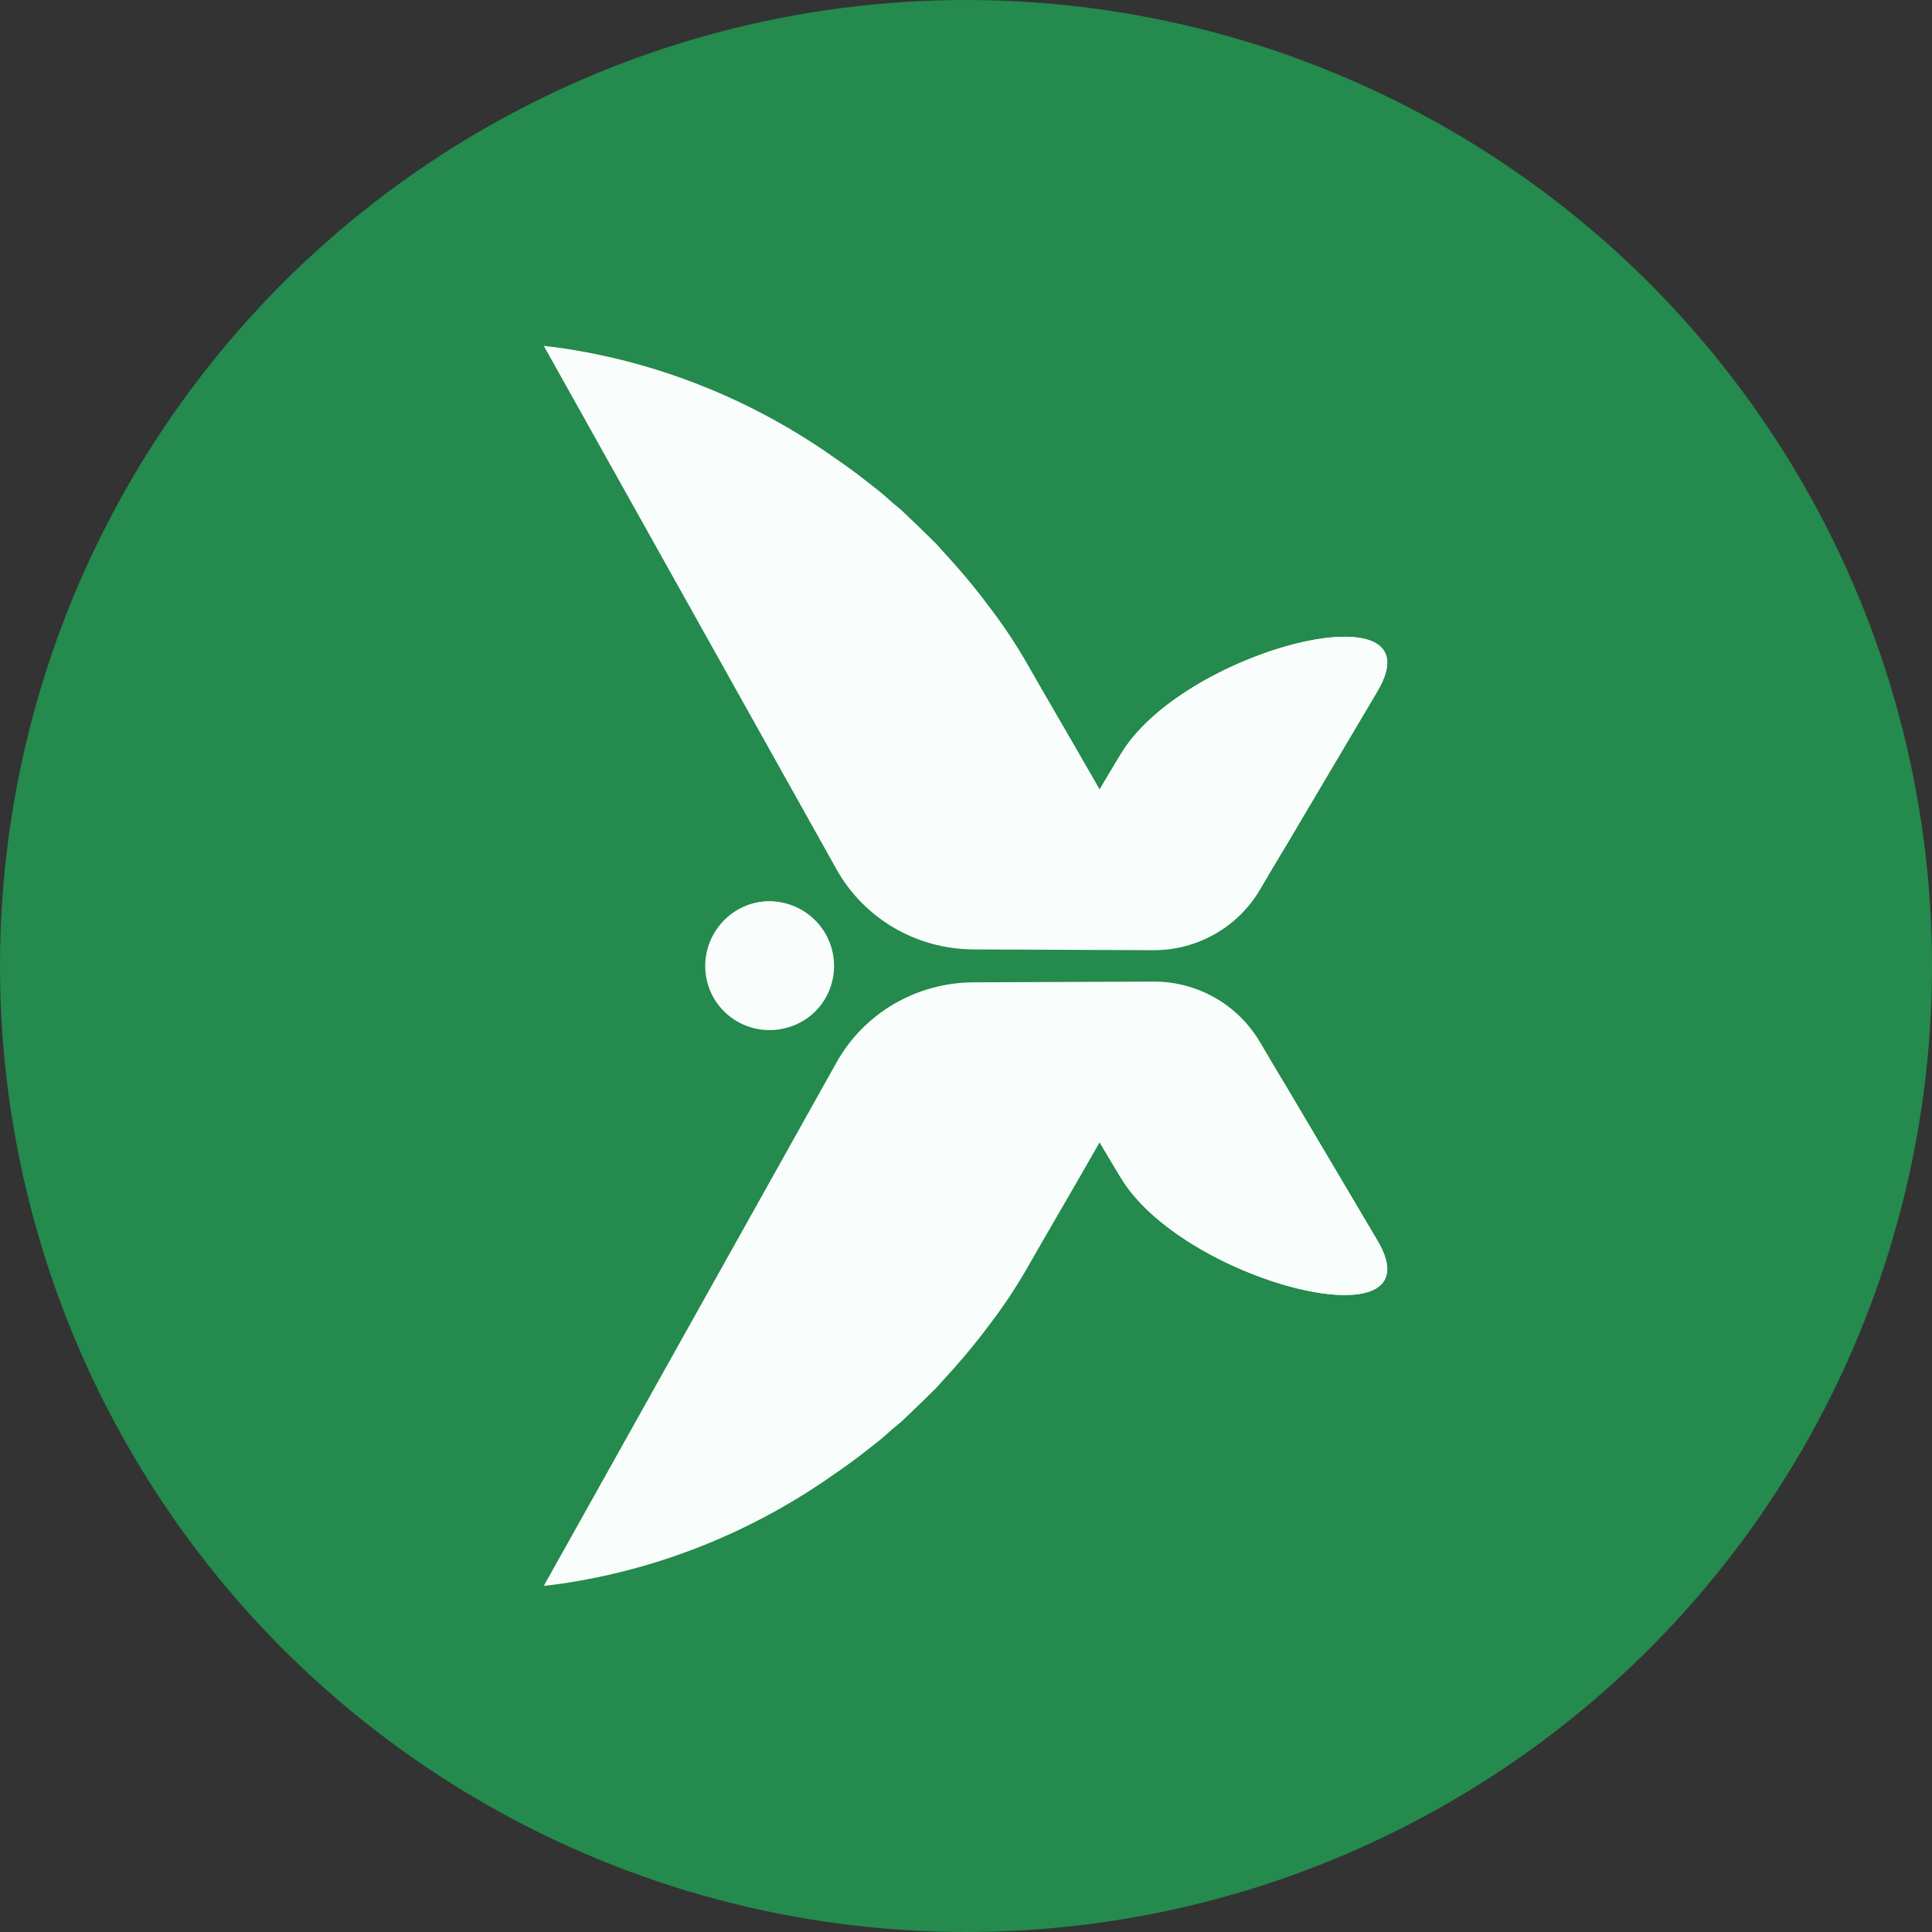 <?xml version="1.0" encoding="UTF-8" standalone="no"?>
<!-- Created with Inkscape (http://www.inkscape.org/) -->

<svg
   xmlns:dc="http://purl.org/dc/elements/1.1/"
   xmlns:cc="http://creativecommons.org/ns#"
   xmlns:rdf="http://www.w3.org/1999/02/22-rdf-syntax-ns#"
   xmlns:svg="http://www.w3.org/2000/svg"
   xmlns="http://www.w3.org/2000/svg"
   xmlns:xlink="http://www.w3.org/1999/xlink"
   xmlns:sodipodi="http://sodipodi.sourceforge.net/DTD/sodipodi-0.dtd"
   xmlns:inkscape="http://www.inkscape.org/namespaces/inkscape"
   id="svg2"
   version="1.1"
   inkscape:version="0.91 r13725"
   xml:space="preserve"
   width="900"
   height="900"
   viewBox="0 0 843.75 843.75"
   sodipodi:docname="logo.svg"
   inkscape:export-filename="/mnt/8bc1e72b-f81a-40bb-bc0e-c13a89803567/Firmament/Universitas Gadjah Mada/ICST/2017/website/new/build/images/logos/icst-2017-logo.png"
   inkscape:export-xdpi="90"
   inkscape:export-ydpi="90"><rect x="0" y="0" width="843.75" height="843.75" fill="#333333" stroke="none"/><defs
     id="defs6"><clipPath
       clipPathUnits="userSpaceOnUse"
       id="clipPath20"><path
         d="m 591.582,446.766 v 47.382 l 34.828,49.571 43.512,-14.774 -78.34,-82.179 m 0,108.773 v 0.008 l 0.008,-0.004 -0.008,-0.004"
         id="path22"
         inkscape:connector-curvature="0" /></clipPath><clipPath
       clipPathUnits="userSpaceOnUse"
       id="clipPath32"><path
         d="M 464.934,313.906 591.582,494.148 V 446.766 L 464.934,313.906 m -119.313,79.117 -0.004,0.004 245.965,162.52 v -0.008 L 345.621,393.023"
         id="path34"
         inkscape:connector-curvature="0" /></clipPath><clipPath
       clipPathUnits="userSpaceOnUse"
       id="clipPath46"><path
         d="m 486.965,167.188 v 0 m 0,0 h -0.012 l -0.004,0.007 0.016,-0.007"
         id="path48"
         inkscape:connector-curvature="0" /></clipPath><clipPath
       clipPathUnits="userSpaceOnUse"
       id="clipPath58"><path
         d="M 486.953,167.188 H 273.445 l -6.246,3.281 c 28.012,35.363 54.942,69.508 54.942,70.078 v 0 0 0 0 l 164.808,-73.352 0.004,-0.007"
         id="path60"
         inkscape:connector-curvature="0" /></clipPath><clipPath
       clipPathUnits="userSpaceOnUse"
       id="clipPath70"><path
         d="m 205.215,92.394 -14.649,42.136 57.243,46.121 19.386,-10.187 c -30.355,-38.32 -61.98,-78.07 -61.98,-78.07"
         id="path72"
         inkscape:connector-curvature="0" /></clipPath><clipPath
       clipPathUnits="userSpaceOnUse"
       id="clipPath82"><path
         d="m 267.195,170.465 -19.386,10.187 0.004,0.004 19.386,-10.187 -0.004,-0.004"
         id="path84"
         inkscape:connector-curvature="0" /></clipPath><clipPath
       clipPathUnits="userSpaceOnUse"
       id="clipPath94"><path
         d="m 267.199,170.469 -19.386,10.187 74.328,59.891 c 0,-0.57 -26.93,-34.715 -54.942,-70.078 m 54.942,70.078 -123.86,55.129 v 0 l 123.86,-55.129 v 0 0"
         id="path96"
         inkscape:connector-curvature="0" /></clipPath><clipPath
       clipPathUnits="userSpaceOnUse"
       id="clipPath112"><path
         d="m 247.805,180.652 -89.641,47.102 40.117,67.922 123.86,-55.129 -74.336,-59.895"
         id="path114"
         inkscape:connector-curvature="0" /></clipPath><clipPath
       clipPathUnits="userSpaceOnUse"
       id="clipPath902"><rect
         style="opacity:1;fill:#80cc28;fill-opacity:1;stroke:none;stroke-width:56.456;stroke-miterlimit:4;stroke-dasharray:none;stroke-opacity:0.402"
         id="rect904"
         width="2623.163"
         height="557.468"
         x="1666.79"
         y="-2968.947"
         transform="scale(1,-1)" /></clipPath><style
       type="text/css"
       id="style4485"><![CDATA[
    .fil7 {fill:#575B5C;fill-rule:nonzero}
    .fil6 {fill:url(#id1)}
    .fil1 {fill:url(#id2)}
    .fil5 {fill:url(#id3)}
    .fil4 {fill:url(#id4)}
    .fil2 {fill:url(#id5)}
    .fil3 {fill:url(#id6)}
    .fil0 {fill:url(#id7)}
   ]]></style><clipPath
       id="id0"
       style="clip-rule:nonzero"><path
         inkscape:connector-curvature="0"
         d="m 1577,1560 c -1,0 -2,0 -2,0 l -467,-2 C 961,1557 826,1478 755,1350 L 0,0 c 14,1 27,3 40,5 503,72 943,378 1197,818 l 193,331 c 0,0 60,-102 64,-109 109,-168 409,-294 573,-294 66,0 110,21 110,67 0,20 -8,44 -25,74 l -304,512 c -57,97 -160,156 -271,156 z"
         id="path4487" /></clipPath><linearGradient
       id="id1"
       gradientUnits="userSpaceOnUse"
       x1="715.025"
       y1="1552.28"
       x2="445.357"
       y2="1628.26"><stop
         offset="0"
         style="stop-opacity:1; stop-color:#46A152"
         id="stop4490" /><stop
         offset="1"
         style="stop-opacity:1; stop-color:#276F46"
         id="stop4492" /></linearGradient><linearGradient
       id="id2"
       gradientUnits="userSpaceOnUse"
       x1="751.958"
       y1="879.782"
       x2="1900.75"
       y2="862.661"><stop
         offset="0"
         style="stop-opacity:1; stop-color:#DDE347"
         id="stop4495" /><stop
         offset="1"
         style="stop-opacity:1; stop-color:#48B754"
         id="stop4497" /></linearGradient><linearGradient
       id="id3"
       gradientUnits="userSpaceOnUse"
       xlink:href="#id2"
       x1="726.973"
       y1="1559.86"
       x2="439.101"
       y2="1640.97"
       gradientTransform="matrix(0.668,0,0,-0.668,-12235.656,1593.856)" /><linearGradient
       id="id4"
       gradientUnits="userSpaceOnUse"
       xlink:href="#id2"
       x1="751.918"
       y1="2321.24"
       x2="1900.71"
       y2="2338.36"
       gradientTransform="matrix(0.668,0,0,-0.668,-12235.656,1593.856)" /><linearGradient
       id="id5"
       gradientUnits="userSpaceOnUse"
       x1="606.305"
       y1="3567.65"
       x2="1620.71"
       y2="1676.95"
       gradientTransform="matrix(0.668,0,0,-0.668,-12235.656,1593.856)"><stop
         offset="0"
         style="stop-opacity:1; stop-color:#B1D248"
         id="stop4502" /><stop
         offset="1"
         style="stop-opacity:1; stop-color:#48B754"
         id="stop4504" /></linearGradient><linearGradient
       id="id6"
       gradientUnits="userSpaceOnUse"
       xlink:href="#id1"
       x1="1908.57"
       y1="2411.53"
       x2="1549.87"
       y2="1928.79"
       gradientTransform="matrix(0.668,0,0,-0.668,-12235.656,1593.856)" /><linearGradient
       id="id7"
       gradientUnits="userSpaceOnUse"
       xlink:href="#id1"
       x1="1908.57"
       y1="789.416"
       x2="1549.86"
       y2="1272.09"
       gradientTransform="matrix(0.668,0,0,-0.668,-12235.656,1593.856)" /><clipPath
       id="clipPath20-3"
       clipPathUnits="userSpaceOnUse"><path
         inkscape:connector-curvature="0"
         id="path22-6"
         d="m 591.582,446.766 v 47.382 l 34.828,49.571 43.512,-14.774 -78.34,-82.179 m 0,108.773 v 0.008 l 0.008,-0.004 -0.008,-0.004" /></clipPath><clipPath
       id="clipPath32-7"
       clipPathUnits="userSpaceOnUse"><path
         inkscape:connector-curvature="0"
         id="path34-5"
         d="M 464.934,313.906 591.582,494.148 V 446.766 L 464.934,313.906 m -119.313,79.117 -0.004,0.004 245.965,162.52 v -0.008 L 345.621,393.023" /></clipPath><clipPath
       id="clipPath46-3"
       clipPathUnits="userSpaceOnUse"><path
         inkscape:connector-curvature="0"
         id="path48-5"
         d="m 486.965,167.188 v 0 m 0,0 h -0.012 l -0.004,0.007 0.016,-0.007" /></clipPath><clipPath
       id="clipPath58-6"
       clipPathUnits="userSpaceOnUse"><path
         inkscape:connector-curvature="0"
         id="path60-2"
         d="M 486.953,167.188 H 273.445 l -6.246,3.281 c 28.012,35.363 54.942,69.508 54.942,70.078 v 0 0 0 0 l 164.808,-73.352 0.004,-0.007" /></clipPath><clipPath
       id="clipPath70-9"
       clipPathUnits="userSpaceOnUse"><path
         inkscape:connector-curvature="0"
         id="path72-1"
         d="m 205.215,92.394 -14.649,42.136 57.243,46.121 19.386,-10.187 c -30.355,-38.32 -61.98,-78.07 -61.98,-78.07" /></clipPath><clipPath
       id="clipPath82-2"
       clipPathUnits="userSpaceOnUse"><path
         inkscape:connector-curvature="0"
         id="path84-7"
         d="m 267.195,170.465 -19.386,10.187 0.004,0.004 19.386,-10.187 -0.004,-0.004" /></clipPath><clipPath
       id="clipPath94-09"
       clipPathUnits="userSpaceOnUse"><path
         inkscape:connector-curvature="0"
         id="path96-3"
         d="m 267.199,170.469 -19.386,10.187 74.328,59.891 c 0,-0.57 -26.93,-34.715 -54.942,-70.078 m 54.942,70.078 -123.86,55.129 v 0 l 123.86,-55.129 v 0 0" /></clipPath><clipPath
       id="clipPath112-6"
       clipPathUnits="userSpaceOnUse"><path
         inkscape:connector-curvature="0"
         id="path114-0"
         d="m 247.805,180.652 -89.641,47.102 40.117,67.922 123.86,-55.129 -74.336,-59.895" /></clipPath><style
       id="style136"
       type="text/css"><![CDATA[
    .fil7 {fill:#306BA4}
    .fil20 {fill:#FEFEFE;fill-rule:nonzero}
    .fil24 {fill:#575B5C;fill-rule:nonzero}
    .fil2 {fill:url(#id0)}
    .fil0 {fill:url(#id1)}
    .fil5 {fill:url(#id2)}
    .fil17 {fill:url(#id3)}
    .fil4 {fill:url(#id4)}
    .fil1 {fill:url(#id5)}
    .fil10 {fill:url(#id6)}
    .fil15 {fill:url(#id7)}
    .fil14 {fill:url(#id8)}
    .fil16 {fill:url(#id9)}
    .fil8 {fill:url(#id10)}
    .fil11 {fill:url(#id11)}
    .fil9 {fill:url(#id12)}
    .fil18 {fill:url(#id13)}
    .fil3 {fill:url(#id14)}
    .fil19 {fill:url(#id15)}
    .fil21 {fill:url(#id16)}
    .fil12 {fill:url(#id17)}
    .fil13 {fill:url(#id18)}
    .fil22 {fill:url(#id19)}
    .fil23 {fill:url(#id20)}
    .fil6 {fill:url(#id21)}
   ]]></style><linearGradient
       y2="-1033.12"
       x2="932.201"
       y1="2452.36"
       x1="1197.99"
       gradientUnits="userSpaceOnUse"
       id="id0-1"><stop
         id="stop138"
         style="stop-opacity:1; stop-color:#79D2F6"
         offset="0" /><stop
         id="stop140"
         style="stop-opacity:1; stop-color:#528091"
         offset="0.129" /><stop
         id="stop142"
         style="stop-opacity:1; stop-color:#5CCAEF"
         offset="0.22" /><stop
         id="stop144"
         style="stop-opacity:1; stop-color:#257099"
         offset="0.451" /><stop
         id="stop146"
         style="stop-opacity:1; stop-color:#2B2D2C"
         offset="0.58" /><stop
         id="stop148"
         style="stop-opacity:1; stop-color:#2B2D2C"
         offset="1" /></linearGradient><linearGradient
       y2="1893.62"
       x2="1020.84"
       y1="-179.228"
       x1="841.402"
       gradientUnits="userSpaceOnUse"
       id="id1-97"><stop
         id="stop151"
         style="stop-opacity:1; stop-color:#50C8EF"
         offset="0" /><stop
         id="stop153"
         style="stop-opacity:1; stop-color:#2C3B54"
         offset="0.29" /><stop
         id="stop155"
         style="stop-opacity:1; stop-color:#2C3B54"
         offset="0.341" /><stop
         id="stop157"
         style="stop-opacity:1; stop-color:#2C3B54"
         offset="0.361" /><stop
         id="stop159"
         style="stop-opacity:1; stop-color:#2C3A54"
         offset="0.6" /><stop
         id="stop161"
         style="stop-opacity:1; stop-color:#4FB2E5"
         offset="1" /></linearGradient><linearGradient
       y2="-1033.12"
       x2="929.882"
       y1="2452.36"
       x1="1196.47"
       gradientUnits="userSpaceOnUse"
       id="id2-1"><stop
         id="stop164"
         style="stop-opacity:1; stop-color:#9CDBF8"
         offset="0" /><stop
         id="stop166"
         style="stop-opacity:1; stop-color:#7392A0"
         offset="0.129" /><stop
         id="stop168"
         style="stop-opacity:1; stop-color:#8CD6F2"
         offset="0.22" /><stop
         id="stop170"
         style="stop-opacity:1; stop-color:#6188AB"
         offset="0.451" /><stop
         id="stop172"
         style="stop-opacity:1; stop-color:#494847"
         offset="0.58" /><stop
         id="stop174"
         style="stop-opacity:1; stop-color:#494847"
         offset="1" /></linearGradient><linearGradient
       y2="-1894.15"
       x2="85.807"
       y1="3437.08"
       x1="2546.16"
       xlink:href="#id2-1"
       gradientUnits="userSpaceOnUse"
       id="id3-5" /><linearGradient
       y2="1899.46"
       x2="1022.27"
       y1="-179.768"
       x1="842.579"
       gradientUnits="userSpaceOnUse"
       id="id4-4"><stop
         id="stop178"
         style="stop-opacity:1; stop-color:#86D5F3"
         offset="0" /><stop
         id="stop180"
         style="stop-opacity:1; stop-color:#4D566E"
         offset="0.29" /><stop
         id="stop182"
         style="stop-opacity:1; stop-color:#4D566E"
         offset="0.341" /><stop
         id="stop184"
         style="stop-opacity:1; stop-color:#4D566E"
         offset="0.361" /><stop
         id="stop186"
         style="stop-opacity:1; stop-color:#4E556E"
         offset="0.6" /><stop
         id="stop188"
         style="stop-opacity:1; stop-color:#80C0EA"
         offset="1" /></linearGradient><linearGradient
       y2="-2208.54"
       x2="769.39"
       y1="3751.99"
       x1="1862.89"
       xlink:href="#id0-1"
       gradientUnits="userSpaceOnUse"
       id="id5-2" /><radialGradient
       fy="1957.99"
       fx="2146.84"
       r="2.228"
       cy="1957.99"
       cx="2146.84"
       gradientTransform="matrix(1.402,0,0,-1.802,-863,5486)"
       gradientUnits="userSpaceOnUse"
       id="id6-2"><stop
         id="stop192"
         style="stop-opacity:1; stop-color:#F9C67D"
         offset="0" /><stop
         id="stop194"
         style="stop-opacity:1; stop-color:#F9C67D"
         offset="0.102" /><stop
         id="stop196"
         style="stop-opacity:1; stop-color:#FCB62E"
         offset="0.322" /><stop
         id="stop198"
         style="stop-opacity:1; stop-color:#D54B39"
         offset="0.678" /><stop
         id="stop200"
         style="stop-opacity:1; stop-color:#E7885B"
         offset="0.157" /><stop
         id="stop202"
         style="stop-opacity:1; stop-color:#D54B39"
         offset="1" /></radialGradient><radialGradient
       fy="2227.04"
       fx="1217.57"
       r="95.677"
       cy="2227.04"
       cx="1217.57"
       xlink:href="#id6-2"
       gradientTransform="matrix(1.402,0,0,-0.312,-489,2921)"
       gradientUnits="userSpaceOnUse"
       id="id7-8" /><radialGradient
       fy="2201.76"
       fx="1097.13"
       r="31.866"
       cy="2201.76"
       cx="1097.13"
       xlink:href="#id6-2"
       gradientTransform="matrix(1.402,0,0,-0.465,-441,3226)"
       gradientUnits="userSpaceOnUse"
       id="id8" /><radialGradient
       fy="2242.43"
       fx="1374.47"
       r="53.342"
       cy="2242.43"
       cx="1374.47"
       xlink:href="#id6-2"
       gradientTransform="matrix(1.402,0,0,-0.076,-552,2413)"
       gradientUnits="userSpaceOnUse"
       id="id9" /><radialGradient
       fy="1906.62"
       fx="2198.23"
       r="55.032"
       cy="1906.62"
       cx="2198.23"
       xlink:href="#id6-2"
       gradientTransform="matrix(1.272,0,0,-1.895,-598,5520)"
       gradientUnits="userSpaceOnUse"
       id="id10" /><radialGradient
       fy="1972.39"
       fx="2132"
       r="11.437"
       cy="1972.39"
       cx="2132"
       xlink:href="#id6-2"
       gradientTransform="matrix(1.402,0,0,-1.748,-857,5420)"
       gradientUnits="userSpaceOnUse"
       id="id11" /><radialGradient
       fy="1953.53"
       fx="2151.49"
       r="2.114"
       cy="1953.53"
       cx="2151.49"
       xlink:href="#id6-2"
       gradientTransform="matrix(1.402,0,0,-1.832,-865,5532)"
       gradientUnits="userSpaceOnUse"
       id="id12" /><radialGradient
       fy="2575.92"
       fx="879.351"
       r="105.965"
       cy="2575.92"
       cx="879.351"
       gradientTransform="matrix(3.995,-4.214,-4.214,-3.995,8220,16573)"
       gradientUnits="userSpaceOnUse"
       id="id13"><stop
         id="stop211"
         style="stop-opacity:1; stop-color:#9CDBF8"
         offset="0" /><stop
         id="stop213"
         style="stop-opacity:1; stop-color:#6188AB"
         offset="0.529" /><stop
         id="stop215"
         style="stop-opacity:1; stop-color:#7296A7"
         offset="0.235" /><stop
         id="stop217"
         style="stop-opacity:1; stop-color:#485257"
         offset="1" /></radialGradient><radialGradient
       fy="3283.49"
       fx="3429.32"
       r="247.244"
       cy="3283.49"
       cx="3429.32"
       gradientTransform="matrix(-6.165,4.972,4.972,6.165,8245,-34010)"
       gradientUnits="userSpaceOnUse"
       id="id14"><stop
         id="stop220"
         style="stop-opacity:1; stop-color:#FCB52F"
         offset="0" /><stop
         id="stop222"
         style="stop-opacity:1; stop-color:#FCB52F"
         offset="0.22" /><stop
         id="stop224"
         style="stop-opacity:1; stop-color:#EC6537"
         offset="0.678" /><stop
         id="stop226"
         style="stop-opacity:1; stop-color:#EC6537"
         offset="1" /></radialGradient><radialGradient
       fy="1661.52"
       fx="1310.31"
       r="105.654"
       cy="1661.52"
       cx="1310.31"
       gradientTransform="matrix(3.523,0,0,-3.999,-3305,8306)"
       gradientUnits="userSpaceOnUse"
       id="id15"><stop
         id="stop229"
         style="stop-opacity:1; stop-color:#FAD399"
         offset="0" /><stop
         id="stop231"
         style="stop-opacity:1; stop-color:#FAD399"
         offset="0.102" /><stop
         id="stop233"
         style="stop-opacity:1; stop-color:#FEC663"
         offset="0.322" /><stop
         id="stop235"
         style="stop-opacity:1; stop-color:#DD7656"
         offset="0.678" /><stop
         id="stop237"
         style="stop-opacity:1; stop-color:#EBA477"
         offset="0.157" /><stop
         id="stop239"
         style="stop-opacity:1; stop-color:#DD7656"
         offset="1" /></radialGradient><radialGradient
       fy="2572.71"
       fx="787.591"
       r="2.11"
       cy="2572.71"
       cx="787.591"
       xlink:href="#id13"
       gradientTransform="matrix(236.94,-210.467,-210.417,-236.555,355517,776922)"
       gradientUnits="userSpaceOnUse"
       id="id16" /><radialGradient
       fy="1483.49"
       fx="1394.22"
       r="920.367"
       cy="1483.49"
       cx="1394.22"
       gradientTransform="matrix(0.998,-0.418,-0.357,-0.925,532,3439)"
       gradientUnits="userSpaceOnUse"
       id="id17"><stop
         id="stop243"
         style="stop-opacity:1; stop-color:#FBB93D"
         offset="0" /><stop
         id="stop245"
         style="stop-opacity:1; stop-color:#E8823B"
         offset="0.749" /><stop
         id="stop247"
         style="stop-opacity:1; stop-color:#D54B39"
         offset="1" /></radialGradient><radialGradient
       fy="2174.7"
       fx="1301.29"
       r="224.587"
       cy="2174.7"
       cx="1301.29"
       xlink:href="#id6-2"
       gradientTransform="matrix(1.402,0,0,-0.329,-523,2890)"
       gradientUnits="userSpaceOnUse"
       id="id18" /><radialGradient
       fy="1658.75"
       fx="1299.74"
       r="179.051"
       cy="1658.75"
       cx="1299.74"
       gradientTransform="matrix(2.36,0,0,-2.36,-1767,5573)"
       gradientUnits="userSpaceOnUse"
       id="id19"><stop
         id="stop251"
         style="stop-opacity:1; stop-color:#FAD399"
         offset="0" /><stop
         id="stop253"
         style="stop-opacity:1; stop-color:#FAD399"
         offset="0.102" /><stop
         id="stop255"
         style="stop-opacity:1; stop-color:#FEC663"
         offset="0.322" /><stop
         id="stop257"
         style="stop-opacity:1; stop-color:#DD7656"
         offset="0.678" /><stop
         id="stop259"
         style="stop-opacity:1; stop-color:#EBA477"
         offset="0.157" /><stop
         id="stop261"
         style="stop-opacity:1; stop-color:#DD7656"
         offset="1" /></radialGradient><radialGradient
       fy="1659.13"
       fx="1299.22"
       r="13.311"
       cy="1659.13"
       cx="1299.22"
       gradientTransform="matrix(31.742,0,0,-31.754,-39940,54344)"
       gradientUnits="userSpaceOnUse"
       id="id20"><stop
         id="stop264"
         style="stop-opacity:1; stop-color:#FADDB2"
         offset="0" /><stop
         id="stop266"
         style="stop-opacity:1; stop-color:#FADDB2"
         offset="0.102" /><stop
         id="stop268"
         style="stop-opacity:1; stop-color:#FFD389"
         offset="0.322" /><stop
         id="stop270"
         style="stop-opacity:1; stop-color:#E59677"
         offset="0.678" /><stop
         id="stop272"
         style="stop-opacity:1; stop-color:#EFB994"
         offset="0.157" /><stop
         id="stop274"
         style="stop-opacity:1; stop-color:#E59677"
         offset="1" /></radialGradient><radialGradient
       fy="3283.04"
       fx="3427.51"
       r="189.843"
       cy="3283.04"
       cx="3427.51"
       gradientTransform="matrix(-8.029,6.476,6.476,8.029,9687,-45271)"
       gradientUnits="userSpaceOnUse"
       id="id21"><stop
         id="stop277"
         style="stop-opacity:1; stop-color:#FEC663"
         offset="0" /><stop
         id="stop279"
         style="stop-opacity:1; stop-color:#FEC663"
         offset="0.22" /><stop
         id="stop281"
         style="stop-opacity:1; stop-color:#F08959"
         offset="0.678" /><stop
         id="stop283"
         style="stop-opacity:1; stop-color:#F08959"
         offset="1" /></radialGradient><style
       id="style5530"
       type="text/css"><![CDATA[
    .fil7 {fill:#575B5C;fill-rule:nonzero}
    .fil6 {fill:url(#id1)}
    .fil1 {fill:url(#id2)}
    .fil5 {fill:url(#id3)}
    .fil4 {fill:url(#id4)}
    .fil2 {fill:url(#id5)}
    .fil3 {fill:url(#id6)}
    .fil0 {fill:url(#id7)}
   ]]></style><clipPath
       style="clip-rule:nonzero"
       id="id0-0"><path
         id="path5532"
         d="m 1577,1560 c -1,0 -2,0 -2,0 l -467,-2 C 961,1557 826,1478 755,1350 L 0,0 c 14,1 27,3 40,5 503,72 943,378 1197,818 l 193,331 c 0,0 60,-102 64,-109 109,-168 409,-294 573,-294 66,0 110,21 110,67 0,20 -8,44 -25,74 l -304,512 c -57,97 -160,156 -271,156 z"
         inkscape:connector-curvature="0" /></clipPath><clipPath
       id="clipPath20-2"
       clipPathUnits="userSpaceOnUse"><path
         inkscape:connector-curvature="0"
         id="path22-9"
         d="m 591.582,446.766 v 47.382 l 34.828,49.571 43.512,-14.774 -78.34,-82.179 m 0,108.773 v 0.008 l 0.008,-0.004 -0.008,-0.004" /></clipPath><clipPath
       id="clipPath32-1"
       clipPathUnits="userSpaceOnUse"><path
         inkscape:connector-curvature="0"
         id="path34-4"
         d="M 464.934,313.906 591.582,494.148 V 446.766 L 464.934,313.906 m -119.313,79.117 -0.004,0.004 245.965,162.52 v -0.008 L 345.621,393.023" /></clipPath><clipPath
       id="clipPath46-5"
       clipPathUnits="userSpaceOnUse"><path
         inkscape:connector-curvature="0"
         id="path48-9"
         d="m 486.965,167.188 v 0 m 0,0 h -0.012 l -0.004,0.007 0.016,-0.007" /></clipPath><clipPath
       id="clipPath58-5"
       clipPathUnits="userSpaceOnUse"><path
         inkscape:connector-curvature="0"
         id="path60-5"
         d="M 486.953,167.188 H 273.445 l -6.246,3.281 c 28.012,35.363 54.942,69.508 54.942,70.078 v 0 0 0 0 l 164.808,-73.352 0.004,-0.007" /></clipPath><clipPath
       id="clipPath70-4"
       clipPathUnits="userSpaceOnUse"><path
         inkscape:connector-curvature="0"
         id="path72-5"
         d="m 205.215,92.394 -14.649,42.136 57.243,46.121 19.386,-10.187 c -30.355,-38.32 -61.98,-78.07 -61.98,-78.07" /></clipPath><clipPath
       id="clipPath82-3"
       clipPathUnits="userSpaceOnUse"><path
         inkscape:connector-curvature="0"
         id="path84-2"
         d="m 267.195,170.465 -19.386,10.187 0.004,0.004 19.386,-10.187 -0.004,-0.004" /></clipPath><clipPath
       id="clipPath94-0"
       clipPathUnits="userSpaceOnUse"><path
         inkscape:connector-curvature="0"
         id="path96-0"
         d="m 267.199,170.469 -19.386,10.187 74.328,59.891 c 0,-0.57 -26.93,-34.715 -54.942,-70.078 m 54.942,70.078 -123.86,55.129 v 0 l 123.86,-55.129 v 0 0" /></clipPath><clipPath
       id="clipPath112-8"
       clipPathUnits="userSpaceOnUse"><path
         inkscape:connector-curvature="0"
         id="path114-6"
         d="m 247.805,180.652 -89.641,47.102 40.117,67.922 123.86,-55.129 -74.336,-59.895" /></clipPath><style
       id="style136-1"
       type="text/css"><![CDATA[
    .fil7 {fill:#306BA4}
    .fil20 {fill:#FEFEFE;fill-rule:nonzero}
    .fil24 {fill:#575B5C;fill-rule:nonzero}
    .fil2 {fill:url(#id0)}
    .fil0 {fill:url(#id1)}
    .fil5 {fill:url(#id2)}
    .fil17 {fill:url(#id3)}
    .fil4 {fill:url(#id4)}
    .fil1 {fill:url(#id5)}
    .fil10 {fill:url(#id6)}
    .fil15 {fill:url(#id7)}
    .fil14 {fill:url(#id8)}
    .fil16 {fill:url(#id9)}
    .fil8 {fill:url(#id10)}
    .fil11 {fill:url(#id11)}
    .fil9 {fill:url(#id12)}
    .fil18 {fill:url(#id13)}
    .fil3 {fill:url(#id14)}
    .fil19 {fill:url(#id15)}
    .fil21 {fill:url(#id16)}
    .fil12 {fill:url(#id17)}
    .fil13 {fill:url(#id18)}
    .fil22 {fill:url(#id19)}
    .fil23 {fill:url(#id20)}
    .fil6 {fill:url(#id21)}
   ]]></style><radialGradient
       fy="1957.99"
       fx="2146.84"
       r="2.228"
       cy="1957.99"
       cx="2146.84"
       gradientTransform="matrix(1.402,0,0,-1.802,-863,5486)"
       gradientUnits="userSpaceOnUse"
       id="id6-0"><stop
         id="stop192-0"
         style="stop-opacity:1; stop-color:#F9C67D"
         offset="0" /><stop
         id="stop194-8"
         style="stop-opacity:1; stop-color:#F9C67D"
         offset="0.102" /><stop
         id="stop196-7"
         style="stop-opacity:1; stop-color:#FCB62E"
         offset="0.322" /><stop
         id="stop198-3"
         style="stop-opacity:1; stop-color:#D54B39"
         offset="0.678" /><stop
         id="stop200-0"
         style="stop-opacity:1; stop-color:#E7885B"
         offset="0.157" /><stop
         id="stop202-2"
         style="stop-opacity:1; stop-color:#D54B39"
         offset="1" /></radialGradient><radialGradient
       fy="2227.04"
       fx="1217.57"
       r="95.677"
       cy="2227.04"
       cx="1217.57"
       xlink:href="#id6-0"
       gradientTransform="matrix(1.402,0,0,-0.312,-489,2921)"
       gradientUnits="userSpaceOnUse"
       id="id7-5" /><radialGradient
       fy="2201.76"
       fx="1097.13"
       r="31.866"
       cy="2201.76"
       cx="1097.13"
       xlink:href="#id6-0"
       gradientTransform="matrix(1.402,0,0,-0.465,-441,3226)"
       gradientUnits="userSpaceOnUse"
       id="id8-0" /><radialGradient
       fy="2242.43"
       fx="1374.47"
       r="53.342"
       cy="2242.43"
       cx="1374.47"
       xlink:href="#id6-0"
       gradientTransform="matrix(1.402,0,0,-0.076,-552,2413)"
       gradientUnits="userSpaceOnUse"
       id="id9-5" /><radialGradient
       fy="1906.62"
       fx="2198.23"
       r="55.032"
       cy="1906.62"
       cx="2198.23"
       xlink:href="#id6-0"
       gradientTransform="matrix(1.272,0,0,-1.895,-598,5520)"
       gradientUnits="userSpaceOnUse"
       id="id10-8" /><radialGradient
       fy="1972.39"
       fx="2132"
       r="11.437"
       cy="1972.39"
       cx="2132"
       xlink:href="#id6-0"
       gradientTransform="matrix(1.402,0,0,-1.748,-857,5420)"
       gradientUnits="userSpaceOnUse"
       id="id11-9" /><radialGradient
       fy="1953.53"
       fx="2151.49"
       r="2.114"
       cy="1953.53"
       cx="2151.49"
       xlink:href="#id6-0"
       gradientTransform="matrix(1.402,0,0,-1.832,-865,5532)"
       gradientUnits="userSpaceOnUse"
       id="id12-6" /><radialGradient
       fy="2575.92"
       fx="879.351"
       r="105.965"
       cy="2575.92"
       cx="879.351"
       gradientTransform="matrix(3.995,-4.214,-4.214,-3.995,8220,16573)"
       gradientUnits="userSpaceOnUse"
       id="id13-6"><stop
         id="stop211-1"
         style="stop-opacity:1; stop-color:#9CDBF8"
         offset="0" /><stop
         id="stop213-5"
         style="stop-opacity:1; stop-color:#6188AB"
         offset="0.529" /><stop
         id="stop215-8"
         style="stop-opacity:1; stop-color:#7296A7"
         offset="0.235" /><stop
         id="stop217-5"
         style="stop-opacity:1; stop-color:#485257"
         offset="1" /></radialGradient><radialGradient
       fy="3283.49"
       fx="3429.32"
       r="247.244"
       cy="3283.49"
       cx="3429.32"
       gradientTransform="matrix(-6.165,4.972,4.972,6.165,8245,-34010)"
       gradientUnits="userSpaceOnUse"
       id="id14-2"><stop
         id="stop220-0"
         style="stop-opacity:1; stop-color:#FCB52F"
         offset="0" /><stop
         id="stop222-3"
         style="stop-opacity:1; stop-color:#FCB52F"
         offset="0.22" /><stop
         id="stop224-1"
         style="stop-opacity:1; stop-color:#EC6537"
         offset="0.678" /><stop
         id="stop226-4"
         style="stop-opacity:1; stop-color:#EC6537"
         offset="1" /></radialGradient><radialGradient
       fy="1661.52"
       fx="1310.31"
       r="105.654"
       cy="1661.52"
       cx="1310.31"
       gradientTransform="matrix(3.523,0,0,-3.999,-3305,8306)"
       gradientUnits="userSpaceOnUse"
       id="id15-8"><stop
         id="stop229-4"
         style="stop-opacity:1; stop-color:#FAD399"
         offset="0" /><stop
         id="stop231-3"
         style="stop-opacity:1; stop-color:#FAD399"
         offset="0.102" /><stop
         id="stop233-0"
         style="stop-opacity:1; stop-color:#FEC663"
         offset="0.322" /><stop
         id="stop235-4"
         style="stop-opacity:1; stop-color:#DD7656"
         offset="0.678" /><stop
         id="stop237-3"
         style="stop-opacity:1; stop-color:#EBA477"
         offset="0.157" /><stop
         id="stop239-6"
         style="stop-opacity:1; stop-color:#DD7656"
         offset="1" /></radialGradient><radialGradient
       fy="2572.71"
       fx="787.591"
       r="2.11"
       cy="2572.71"
       cx="787.591"
       xlink:href="#id13-6"
       gradientTransform="matrix(236.94,-210.467,-210.417,-236.555,355517,776922)"
       gradientUnits="userSpaceOnUse"
       id="id16-8" /><radialGradient
       fy="1483.49"
       fx="1394.22"
       r="920.367"
       cy="1483.49"
       cx="1394.22"
       gradientTransform="matrix(0.998,-0.418,-0.357,-0.925,532,3439)"
       gradientUnits="userSpaceOnUse"
       id="id17-2"><stop
         id="stop243-2"
         style="stop-opacity:1; stop-color:#FBB93D"
         offset="0" /><stop
         id="stop245-0"
         style="stop-opacity:1; stop-color:#E8823B"
         offset="0.749" /><stop
         id="stop247-7"
         style="stop-opacity:1; stop-color:#D54B39"
         offset="1" /></radialGradient><radialGradient
       fy="2174.7"
       fx="1301.29"
       r="224.587"
       cy="2174.7"
       cx="1301.29"
       xlink:href="#id6-0"
       gradientTransform="matrix(1.402,0,0,-0.329,-523,2890)"
       gradientUnits="userSpaceOnUse"
       id="id18-2" /><radialGradient
       fy="1658.75"
       fx="1299.74"
       r="179.051"
       cy="1658.75"
       cx="1299.74"
       gradientTransform="matrix(2.36,0,0,-2.36,-1767,5573)"
       gradientUnits="userSpaceOnUse"
       id="id19-5"><stop
         id="stop251-5"
         style="stop-opacity:1; stop-color:#FAD399"
         offset="0" /><stop
         id="stop253-7"
         style="stop-opacity:1; stop-color:#FAD399"
         offset="0.102" /><stop
         id="stop255-9"
         style="stop-opacity:1; stop-color:#FEC663"
         offset="0.322" /><stop
         id="stop257-5"
         style="stop-opacity:1; stop-color:#DD7656"
         offset="0.678" /><stop
         id="stop259-2"
         style="stop-opacity:1; stop-color:#EBA477"
         offset="0.157" /><stop
         id="stop261-4"
         style="stop-opacity:1; stop-color:#DD7656"
         offset="1" /></radialGradient><radialGradient
       fy="1659.13"
       fx="1299.22"
       r="13.311"
       cy="1659.13"
       cx="1299.22"
       gradientTransform="matrix(31.742,0,0,-31.754,-39940,54344)"
       gradientUnits="userSpaceOnUse"
       id="id20-5"><stop
         id="stop264-6"
         style="stop-opacity:1; stop-color:#FADDB2"
         offset="0" /><stop
         id="stop266-2"
         style="stop-opacity:1; stop-color:#FADDB2"
         offset="0.102" /><stop
         id="stop268-9"
         style="stop-opacity:1; stop-color:#FFD389"
         offset="0.322" /><stop
         id="stop270-0"
         style="stop-opacity:1; stop-color:#E59677"
         offset="0.678" /><stop
         id="stop272-9"
         style="stop-opacity:1; stop-color:#EFB994"
         offset="0.157" /><stop
         id="stop274-7"
         style="stop-opacity:1; stop-color:#E59677"
         offset="1" /></radialGradient><radialGradient
       fy="3283.04"
       fx="3427.51"
       r="189.843"
       cy="3283.04"
       cx="3427.51"
       gradientTransform="matrix(-8.029,6.476,6.476,8.029,9687,-45271)"
       gradientUnits="userSpaceOnUse"
       id="id21-4"><stop
         id="stop277-4"
         style="stop-opacity:1; stop-color:#FEC663"
         offset="0" /><stop
         id="stop279-8"
         style="stop-opacity:1; stop-color:#FEC663"
         offset="0.22" /><stop
         id="stop281-0"
         style="stop-opacity:1; stop-color:#F08959"
         offset="0.678" /><stop
         id="stop283-9"
         style="stop-opacity:1; stop-color:#F08959"
         offset="1" /></radialGradient><style
       id="style5530-2"
       type="text/css"><![CDATA[
    .fil7 {fill:#575B5C;fill-rule:nonzero}
    .fil6 {fill:url(#id1)}
    .fil1 {fill:url(#id2)}
    .fil5 {fill:url(#id3)}
    .fil4 {fill:url(#id4)}
    .fil2 {fill:url(#id5)}
    .fil3 {fill:url(#id6)}
    .fil0 {fill:url(#id7)}
   ]]></style><clipPath
       style="clip-rule:nonzero"
       id="id0-0-3"><path
         id="path5532-3"
         d="m 1577,1560 c -1,0 -2,0 -2,0 l -467,-2 C 961,1557 826,1478 755,1350 L 0,0 c 14,1 27,3 40,5 503,72 943,378 1197,818 l 193,331 c 0,0 60,-102 64,-109 109,-168 409,-294 573,-294 66,0 110,21 110,67 0,20 -8,44 -25,74 l -304,512 c -57,97 -160,156 -271,156 z"
         inkscape:connector-curvature="0" /></clipPath></defs><sodipodi:namedview
     pagecolor="#ffffff"
     bordercolor="#666666"
     borderopacity="1"
     objecttolerance="10"
     gridtolerance="10"
     guidetolerance="10"
     inkscape:pageopacity="0"
     inkscape:pageshadow="2"
     inkscape:window-width="1366"
     inkscape:window-height="732"
     id="namedview4"
     showgrid="false"
     inkscape:zoom="0.59175302"
     inkscape:cx="531.30388"
     inkscape:cy="559.62693"
     inkscape:window-x="0"
     inkscape:window-y="0"
     inkscape:window-maximized="1"
     inkscape:current-layer="g12"
     fit-margin-top="0"
     fit-margin-left="0"
     fit-margin-right="0"
     fit-margin-bottom="0"
     showguides="false" /><g
     id="g10"
     inkscape:groupmode="layer"
     inkscape:label="ink_ext_XXXXXX"
     transform="matrix(1.25,0,0,-1.25,1103.795,602.279)"><g
       id="g12"
       transform="scale(0.1)"><g
         id="g16"
         transform="scale(8.81)"
         inkscape:export-xdpi="90"
         inkscape:export-ydpi="90" /><g
         id="g66"
         transform="scale(8.81)"
         inkscape:export-xdpi="90"
         inkscape:export-ydpi="90" /><circle
         style="opacity:1;fill:#238f4f;fill-opacity:0.941;stroke:none;stroke-width:78.95;stroke-miterlimit:4;stroke-dasharray:none;stroke-opacity:0.402"
         id="path862"
         cx="-5455.359"
         cy="-1443.236"
         transform="scale(1,-1)"
         r="3375" /><g
         id="g4820"
         transform="matrix(1.181,0,0,1.181,985.871,-260.816)"
         style="fill:#f9fdfb;fill-opacity:1"><g
           id="g4785"
           style="fill:#f9fdfb;fill-opacity:1"><path
             style="clip-rule:evenodd;fill:#f9fdfb;fill-opacity:1;fill-rule:evenodd;image-rendering:optimizeQuality;shape-rendering:geometricPrecision;text-rendering:geometricPrecision"
             inkscape:connector-curvature="0"
             class="fil2"
             d="m -6703.168,-391.076 865.296,1547.218 c 81.371,146.699 236.094,237.24 404.568,238.386 l 535.224,2.292 c 128.361,0 247.555,-67.619 312.881,-177.644 l 347.266,-587.943 c 185.667,-311.736 -555.853,-128.362 -751.833,175.351 -5.731,8.023 -75.642,126.07 -75.642,126.07 l -220.049,-380.501 c -291.105,-504.278 -795.384,-854.981 -1371.866,-937.499 -14.898,-2.292 -29.799,-3.438 -45.843,-5.73 z"
             id="path4520" /><path
             style="clip-rule:evenodd;fill:#f9fdfb;fill-opacity:1;fill-rule:evenodd;image-rendering:optimizeQuality;shape-rendering:geometricPrecision;text-rendering:geometricPrecision"
             inkscape:connector-curvature="0"
             class="fil3"
             d="m -5065.409,932.654 c 12.607,20.63 87.102,151.284 87.102,151.284 0,0 220.049,427.49 473.334,0 l 268.184,-452.704 c 184.522,-311.736 -556.998,-128.362 -752.978,175.351 -5.731,8.023 -75.642,126.07 -75.642,126.07 z"
             id="path4522" /><path
             style="clip-rule:evenodd;fill:#f9fdfb;fill-opacity:1;fill-rule:evenodd;image-rendering:optimizeQuality;shape-rendering:geometricPrecision;text-rendering:geometricPrecision"
             inkscape:connector-curvature="0"
             class="fil4"
             d="m -4526.748,1120.613 c 0,0 -4.585,6.877 -13.754,19.483 -9.169,11.461 -21.776,28.652 -41.259,49.282 -19.485,19.483 -45.843,41.259 -79.081,59.596 -34.381,17.191 -79.08,26.36 -122.63,12.607 -21.776,-5.731 -43.552,-17.191 -64.181,-32.09 -19.483,-16.045 -38.967,-33.236 -56.159,-55.012 -17.192,-19.483 -33.236,-42.405 -48.135,-66.473 -13.754,-24.068 -28.652,-50.428 -43.552,-76.788 -59.597,-103.148 -122.632,-214.318 -186.811,-324.343 -32.092,-55.012 -64.181,-111.17 -95.126,-165.037 -32.09,-55.012 -66.473,-106.586 -103.147,-154.722 -35.529,-48.136 -72.204,-92.833 -108.878,-134.092 -18.338,-20.63 -36.674,-40.113 -53.866,-59.597 -18.338,-18.337 -36.676,-35.529 -53.866,-52.72 -17.192,-16.045 -33.238,-32.09 -49.283,-46.99 -17.191,-13.753 -33.236,-27.506 -46.99,-40.113 -14.898,-13.753 -29.797,-24.068 -42.404,-34.383 -13.754,-10.315 -26.36,-20.63 -36.676,-28.652 -22.921,-17.191 -41.259,-29.798 -52.719,-37.821 -12.607,-9.169 -19.483,-13.753 -19.483,-13.753 0,0 25.214,19.483 68.764,55.012 10.316,9.169 22.923,19.483 35.529,29.798 12.607,11.461 26.359,22.922 40.112,35.529 14.9,13.753 29.799,27.506 45.843,42.405 14.9,16.045 30.945,32.09 48.136,48.136 17.191,17.191 33.236,35.529 51.573,55.012 16.047,18.337 34.383,38.967 51.575,59.597 35.529,41.259 71.057,87.103 106.587,135.238 34.383,48.136 68.764,99.71 98.563,153.576 32.092,53.866 63.035,110.024 95.126,165.037 64.18,110.024 129.508,220.049 189.105,324.343 16.045,25.214 29.797,50.428 45.843,75.642 16.045,24.068 32.09,46.99 51.573,67.619 18.338,21.776 38.968,40.113 59.597,56.158 21.776,14.899 45.843,26.36 69.912,33.236 24.067,5.731 48.135,6.877 69.911,2.292 22.921,-3.438 42.405,-11.461 59.597,-20.63 34.381,-20.63 59.595,-44.697 79.08,-65.327 18.336,-20.63 30.943,-38.967 38.967,-51.574 8.023,-11.461 12.607,-19.483 12.607,-19.483 z"
             id="path4524" /></g><path
           id="path4526"
           d="m -6218.372,1391.089 c -28.654,102.002 30.943,207.442 131.799,236.094 100.856,28.652 206.296,-30.944 234.948,-131.8 28.652,-102.002 -29.799,-207.442 -131.799,-234.948 -100.856,-28.652 -206.296,29.798 -234.948,130.654 z"
           class="fil5"
           inkscape:connector-curvature="0"
           style="clip-rule:evenodd;fill:#f9fdfb;fill-opacity:1;fill-rule:evenodd;image-rendering:optimizeQuality;shape-rendering:geometricPrecision;text-rendering:geometricPrecision" /><path
           id="path4528"
           d="m -6210.35,1405.988 c -26.36,95.125 28.652,193.689 123.776,221.195 95.125,26.36 193.689,-28.652 220.049,-123.778 26.359,-95.125 -28.652,-193.689 -123.778,-220.049 -93.978,-26.36 -192.542,28.652 -220.048,122.631 z"
           class="fil6"
           inkscape:connector-curvature="0"
           style="clip-rule:evenodd;fill:#f9fdfb;fill-opacity:1;fill-rule:evenodd;image-rendering:optimizeQuality;shape-rendering:geometricPrecision;text-rendering:geometricPrecision" /><g
           id="g4785-6"
           transform="matrix(1,0,0,-1,0,2886.472)"
           style="fill:#f9fdfb;fill-opacity:1"><path
             style="clip-rule:evenodd;fill:#f9fdfb;fill-opacity:1;fill-rule:evenodd;image-rendering:optimizeQuality;shape-rendering:geometricPrecision;text-rendering:geometricPrecision"
             inkscape:connector-curvature="0"
             class="fil2"
             d="m -6703.168,-391.076 865.296,1547.218 c 81.371,146.699 236.094,237.24 404.568,238.386 l 535.224,2.292 c 128.361,0 247.555,-67.619 312.881,-177.644 l 347.266,-587.943 c 185.667,-311.736 -555.853,-128.362 -751.833,175.351 -5.731,8.023 -75.642,126.07 -75.642,126.07 l -220.049,-380.501 c -291.105,-504.278 -795.384,-854.981 -1371.866,-937.499 -14.898,-2.292 -29.799,-3.438 -45.843,-5.73 z"
             id="path4520-2" /><path
             style="clip-rule:evenodd;fill:#f9fdfb;fill-opacity:1;fill-rule:evenodd;image-rendering:optimizeQuality;shape-rendering:geometricPrecision;text-rendering:geometricPrecision"
             inkscape:connector-curvature="0"
             class="fil3"
             d="m -5065.409,932.654 c 12.607,20.63 87.102,151.284 87.102,151.284 0,0 220.049,427.49 473.334,0 l 268.184,-452.704 c 184.522,-311.736 -556.998,-128.362 -752.978,175.351 -5.731,8.023 -75.642,126.07 -75.642,126.07 z"
             id="path4522-6" /><path
             style="clip-rule:evenodd;fill:#f9fdfb;fill-opacity:1;fill-rule:evenodd;image-rendering:optimizeQuality;shape-rendering:geometricPrecision;text-rendering:geometricPrecision"
             inkscape:connector-curvature="0"
             class="fil4"
             d="m -4526.748,1120.613 c 0,0 -4.585,6.877 -13.754,19.483 -9.169,11.461 -21.776,28.652 -41.259,49.282 -19.485,19.483 -45.843,41.259 -79.081,59.596 -34.381,17.191 -79.08,26.36 -122.63,12.607 -21.776,-5.731 -43.552,-17.191 -64.181,-32.09 -19.483,-16.045 -38.967,-33.236 -56.159,-55.012 -17.192,-19.483 -33.236,-42.405 -48.135,-66.473 -13.754,-24.068 -28.652,-50.428 -43.552,-76.788 -59.597,-103.148 -122.632,-214.318 -186.811,-324.343 -32.092,-55.012 -64.181,-111.17 -95.126,-165.037 -32.09,-55.012 -66.473,-106.586 -103.147,-154.722 -35.529,-48.136 -72.204,-92.833 -108.878,-134.092 -18.338,-20.63 -36.674,-40.113 -53.866,-59.597 -18.338,-18.337 -36.676,-35.529 -53.866,-52.72 -17.192,-16.045 -33.238,-32.09 -49.283,-46.99 -17.191,-13.753 -33.236,-27.506 -46.99,-40.113 -14.898,-13.753 -29.797,-24.068 -42.404,-34.383 -13.754,-10.315 -26.36,-20.63 -36.676,-28.652 -22.921,-17.191 -41.259,-29.798 -52.719,-37.821 -12.607,-9.169 -19.483,-13.753 -19.483,-13.753 0,0 25.214,19.483 68.764,55.012 10.316,9.169 22.923,19.483 35.529,29.798 12.607,11.461 26.359,22.922 40.112,35.529 14.9,13.753 29.799,27.506 45.843,42.405 14.9,16.045 30.945,32.09 48.136,48.136 17.191,17.191 33.236,35.529 51.573,55.012 16.047,18.337 34.383,38.967 51.575,59.597 35.529,41.259 71.057,87.103 106.587,135.238 34.383,48.136 68.764,99.71 98.563,153.576 32.092,53.866 63.035,110.024 95.126,165.037 64.18,110.024 129.508,220.049 189.105,324.343 16.045,25.214 29.797,50.428 45.843,75.642 16.045,24.068 32.09,46.99 51.573,67.619 18.338,21.776 38.968,40.113 59.597,56.158 21.776,14.899 45.843,26.36 69.912,33.236 24.067,5.731 48.135,6.877 69.911,2.292 22.921,-3.438 42.405,-11.461 59.597,-20.63 34.381,-20.63 59.595,-44.697 79.08,-65.327 18.336,-20.63 30.943,-38.967 38.967,-51.574 8.023,-11.461 12.607,-19.483 12.607,-19.483 z"
             id="path4524-1" /></g></g></g></g></svg>